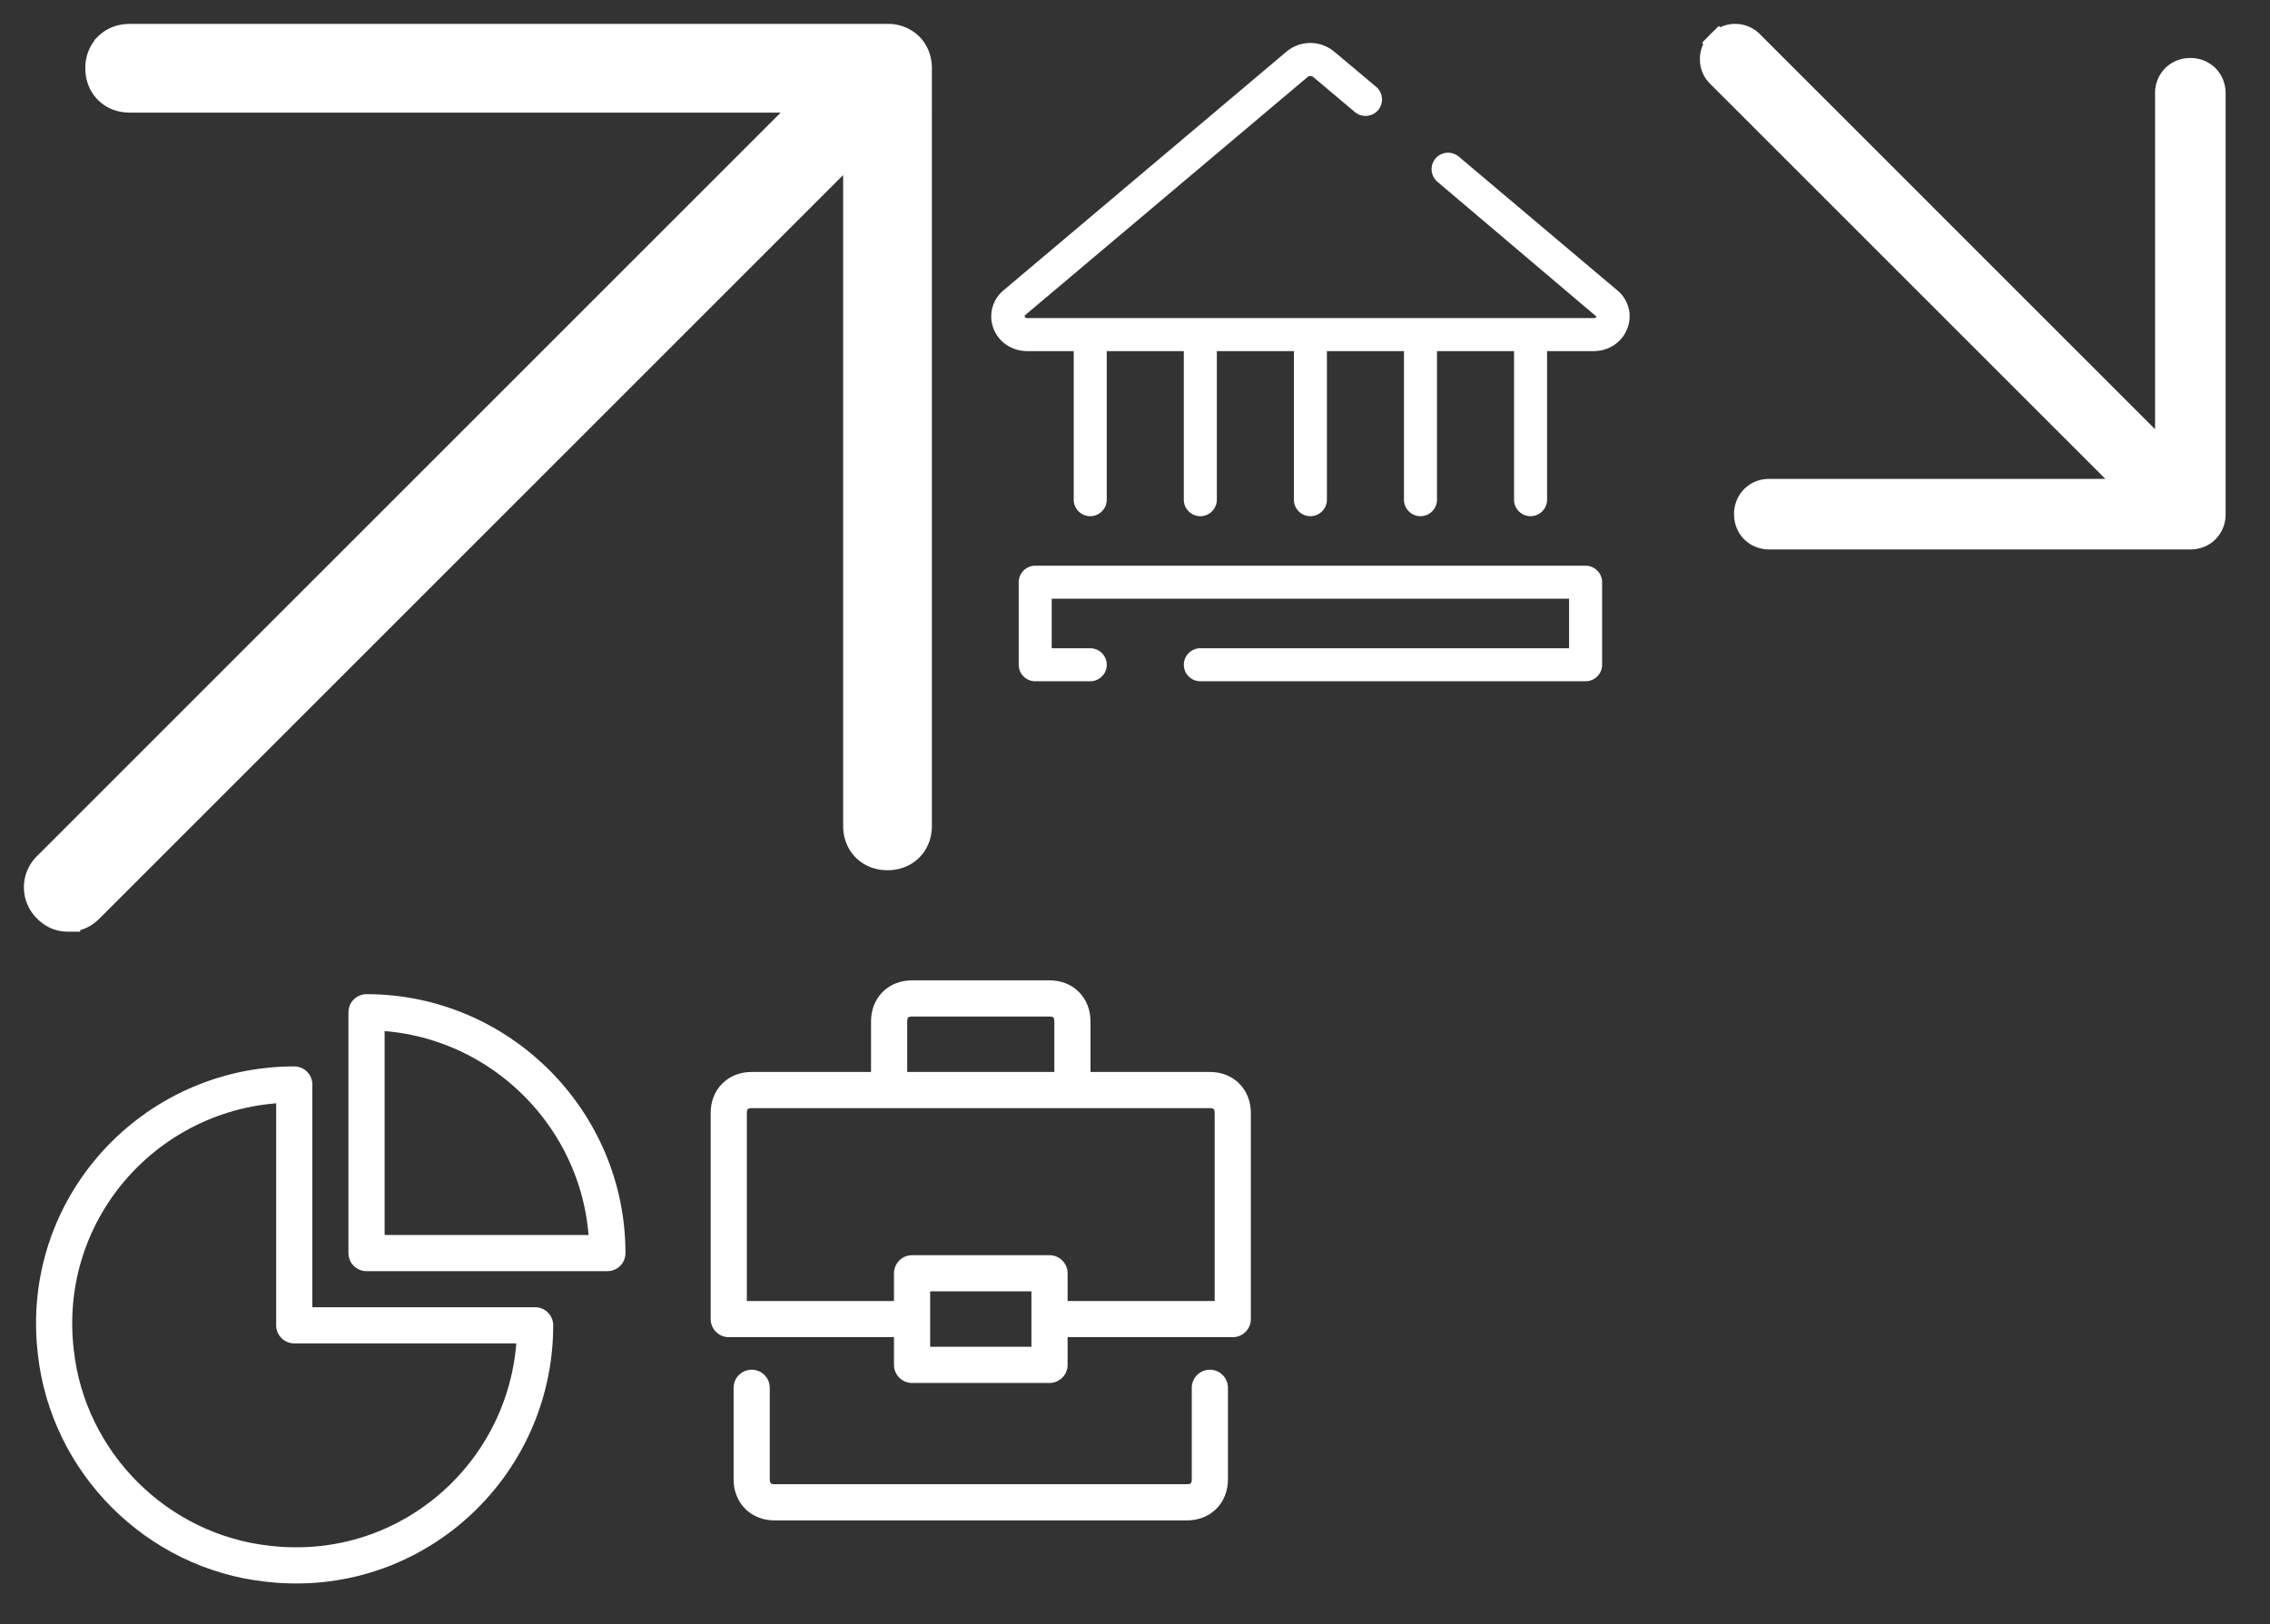 <?xml version="1.0" encoding="utf-8"?><svg width="95" height="68" viewBox="0 0 95 68" xmlns="http://www.w3.org/2000/svg" xmlns:xlink="http://www.w3.org/1999/xlink"><rect x="0" y="0" width="95" height="68" fill="#333333" stroke="none"/><view id="image-arrow-white-down-45" viewBox="70 0 25 24"/><svg width="25" height="24" fill="none" viewBox="-1 -1 25 24" x="70" xmlns="http://www.w3.org/2000/svg"><path d="M.642 1.476c0 .13.022.26.079.388a.992.992 0 00.21.299l17.385 17.384H3.046a.975.975 0 00-.698.278.975.975 0 00-.277.699c0 .256.087.509.277.698.19.19.442.278.699.278h17.619c.256 0 .509-.088.699-.277a.975.975 0 00.277-.7V2.906a.975.975 0 00-.277-.7.975.975 0 00-.7-.277.975.975 0 00-.698.278.975.975 0 00-.277.699v15.269L2.305.789a.96.96 0 00-1.374 0l.354.354L.931.789a.992.992 0 00-.21.3.942.942 0 00-.079.387z" fill="#fff" stroke="#fff"/></svg><view id="image-info-icon1" viewBox="0 40 28 28"/><svg width="28" height="28" fill="none" viewBox="-1 -1 28 28" y="40" xmlns="http://www.w3.org/2000/svg"><path d="M11.315 4.398c-5.948 0-10.686 5.142-9.98 11.19.504 4.637 4.233 8.367 8.87 8.871 6.05.706 11.19-4.032 11.19-9.98h-10.08V4.4z" stroke="#fff" stroke-width="1.514" stroke-miterlimit="10" stroke-linecap="round" stroke-linejoin="round"/><path d="M14.339 11.455h10.08c0-5.545-4.536-10.081-10.08-10.081v10.081z" stroke="#fff" stroke-width="1.514" stroke-miterlimit="10" stroke-linecap="round" stroke-linejoin="round"/></svg><view id="image-info-icon2" viewBox="28 40 26 25"/><svg width="26" height="25" fill="none" viewBox="-1 -1 26 25" x="28" y="40" xmlns="http://www.w3.org/2000/svg"><path d="M8.21 4.631V1.755c0-.576.383-.96.959-.96h5.752c.576 0 .96.384.96.96V4.63m-6.712 9.588h-7.67v-8.63c0-.575.383-.958.958-.958h19.176c.575 0 .958.383.958.959v8.629h-7.67m6.712 2.876v3.835c0 .575-.384.959-.96.959H3.417c-.575 0-.959-.384-.959-.96v-3.834M9.17 12.3h5.752v3.835H9.17v-3.835z" stroke="#fff" stroke-width="1.514" stroke-miterlimit="10" stroke-linecap="round" stroke-linejoin="round"/></svg><view id="image-info-icon3" viewBox="40 0 30 30"/><svg width="30" height="30" fill="none" viewBox="-1 -1 30 30" x="40" xmlns="http://www.w3.org/2000/svg"><path d="M26.683 11.153l-6.634-5.598a.693.693 0 00-.973.081.692.692 0 00.08.973l6.657 5.644c-.006.017-.035.063-.133.063H1.996c-.098 0-.121-.046-.11-.11l11.846-9.99a.19.19 0 01.218 0l1.751 1.474a.692.692 0 00.973-.08.692.692 0 00-.08-.974l-1.757-1.474a1.557 1.557 0 00-1.998 0l-11.84 9.99a1.416 1.416 0 00-.431 1.573c.213.593.777.973 1.428.973h1.94v6.22c0 .38.311.69.691.69.38 0 .691-.31.691-.69v-6.22h3.225v6.22c0 .38.311.69.691.69.38 0 .691-.31.691-.69v-6.22h3.225v6.22c0 .38.31.69.691.69.38 0 .691-.31.691-.69v-6.22h3.225v6.22c0 .38.31.69.69.69.38 0 .692-.31.692-.69v-6.22h3.225v6.22c0 .38.31.69.69.69.38 0 .692-.31.692-.69v-6.22h1.94c.651 0 1.215-.38 1.428-.973a1.404 1.404 0 00-.431-1.572zM25.358 22.681H2.324a.693.693 0 00-.691.691v3.456c0 .38.31.69.69.69h2.304c.38 0 .691-.31.691-.69a.693.693 0 00-.69-.692H3.014v-2.073h21.652v2.073H9.234a.693.693 0 00-.69.692c0 .38.31.69.69.69h16.124c.38 0 .691-.31.691-.69v-3.456c0-.38-.31-.69-.691-.69z" fill="#fff"/></svg><view id="image-intro-arrow-up-45-white" viewBox="0 0 40 40"/><svg width="40" height="40" fill="none" viewBox="-1 -1 40 40" xmlns="http://www.w3.org/2000/svg"><path d="M1.857 37.5c.187 0 .365-.032.535-.108.168-.074.303-.18.419-.296L34.786 5.121v28.45c0 .371.125.719.382.975.256.257.604.383.975.383.37 0 .718-.126.975-.383.256-.256.382-.604.382-.975V1.857c0-.37-.126-.719-.382-.975A1.356 1.356 0 0036.143.5H4.429c-.371 0-.719.126-.975.382a1.356 1.356 0 00-.383.975c0 .37.126.719.383.975.256.256.604.382.975.382h28.45L.904 35.19a1.328 1.328 0 000 1.907c.115.116.25.222.418.297.17.075.348.107.535.107z" fill="#fff" stroke="#fff"/></svg></svg>